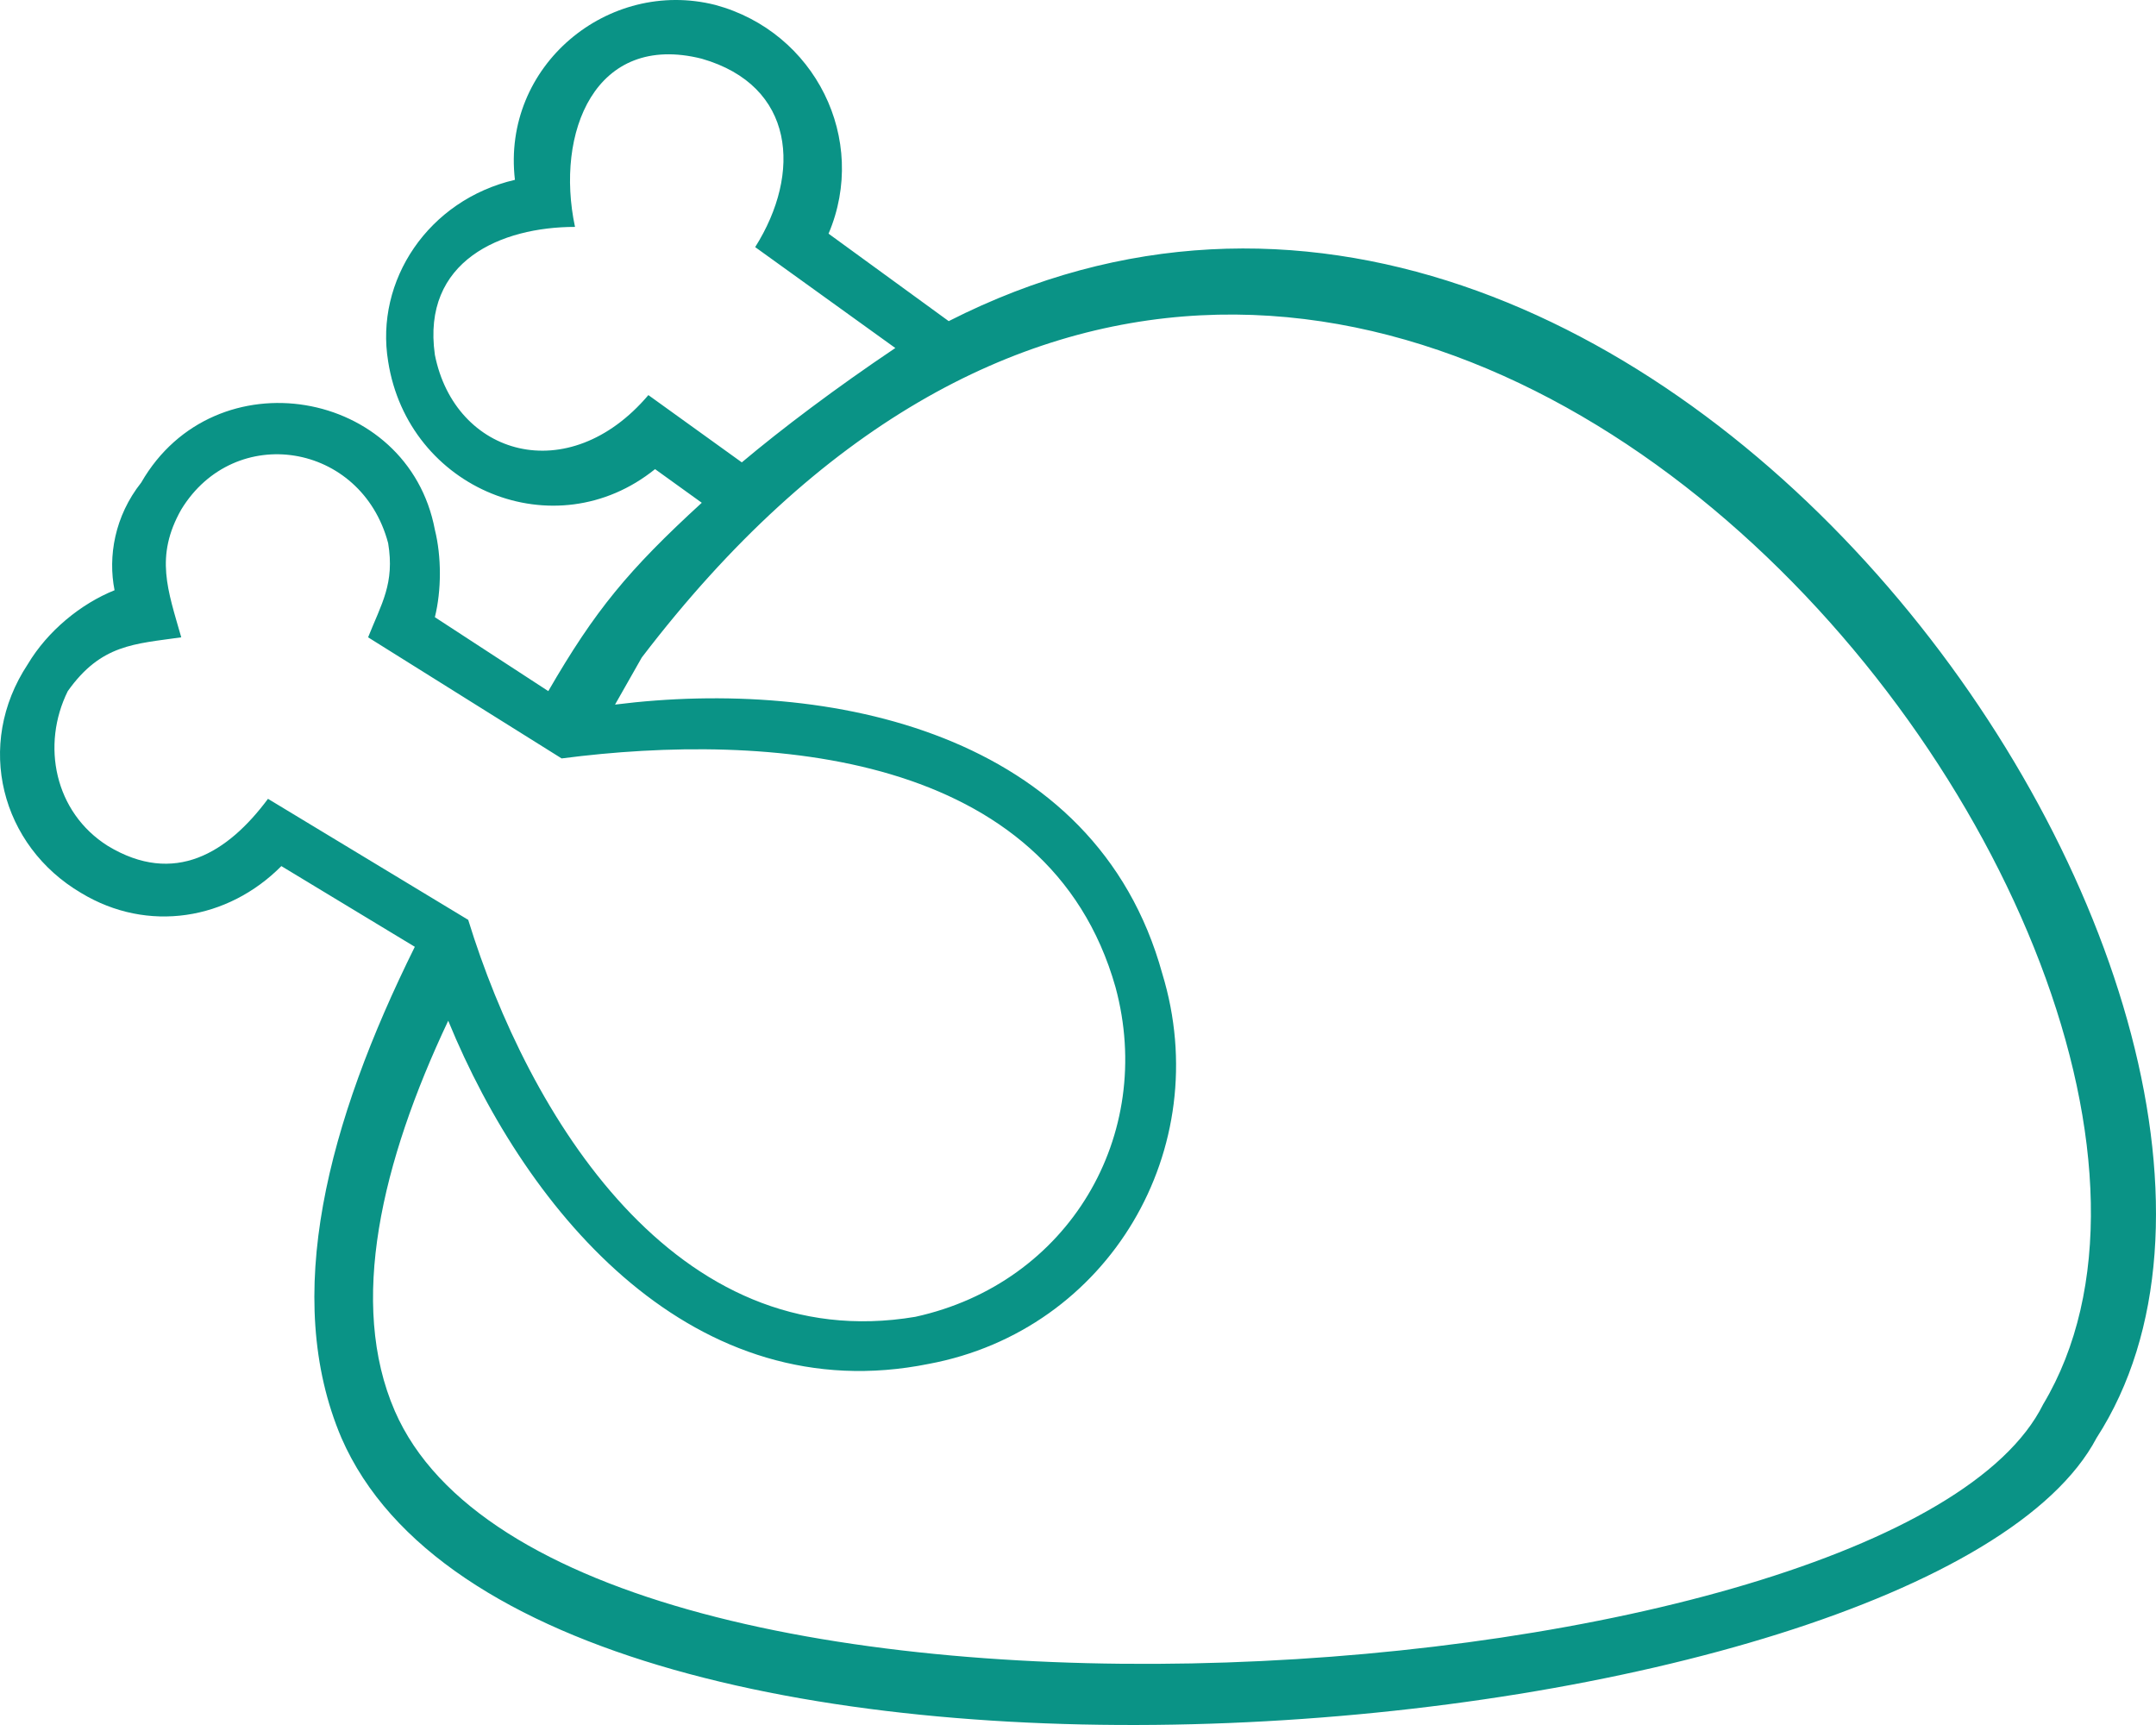 <svg width="30" height="24" viewBox="0 0 30 24" fill="none" xmlns="http://www.w3.org/2000/svg">
<path d="M7.629 9.616C8.279 8.493 8.743 7.931 9.765 6.995L9.115 6.527C7.722 7.65 5.679 6.808 5.401 5.029C5.215 3.906 5.958 2.783 7.165 2.502C6.979 0.911 8.465 -0.306 9.951 0.068C11.344 0.443 12.087 1.94 11.529 3.251L13.201 4.468C22.951 -0.493 32.98 14.109 29.173 20.006C26.851 24.405 7.444 26.184 4.751 20.006C3.915 18.04 4.565 15.607 5.772 13.173L3.915 12.05C3.172 12.799 2.058 12.986 1.129 12.424C0.015 11.769 -0.356 10.365 0.386 9.242C0.665 8.774 1.129 8.399 1.594 8.212C1.501 7.744 1.594 7.182 1.965 6.714C2.987 4.936 5.68 5.404 6.051 7.37C6.144 7.744 6.144 8.212 6.051 8.587L7.63 9.616L7.629 9.616ZM10.322 6.433C10.879 5.965 11.622 5.404 12.458 4.842L10.508 3.438C11.158 2.408 11.065 1.191 9.765 0.817C8.279 0.443 7.722 1.847 8.001 3.157C6.979 3.157 5.865 3.625 6.051 4.936C6.329 6.34 7.908 6.808 9.022 5.497L10.322 6.433L10.322 6.433ZM6.236 14.203C5.308 16.168 4.843 18.134 5.494 19.632C7.815 24.967 26.387 23.657 28.43 19.538C32.238 13.172 18.866 -3.863 8.93 9.148L8.558 9.803C11.53 9.429 15.244 10.177 16.173 13.547C16.916 15.981 15.43 18.508 12.923 18.976C9.673 19.631 7.351 16.917 6.237 14.202L6.236 14.203ZM5.122 8.867C5.308 8.399 5.494 8.118 5.401 7.557C5.029 6.153 3.265 5.872 2.522 7.089C2.151 7.744 2.336 8.212 2.522 8.867C1.872 8.961 1.408 8.961 0.943 9.616C0.572 10.365 0.758 11.301 1.5 11.769C2.429 12.331 3.172 11.863 3.729 11.114L6.515 12.798C7.351 15.513 9.394 18.883 12.736 18.321C14.872 17.853 16.079 15.794 15.522 13.735C14.594 10.458 10.693 10.178 7.815 10.552L5.122 8.867L5.122 8.867Z" fill="#0A9386"/>
</svg>
